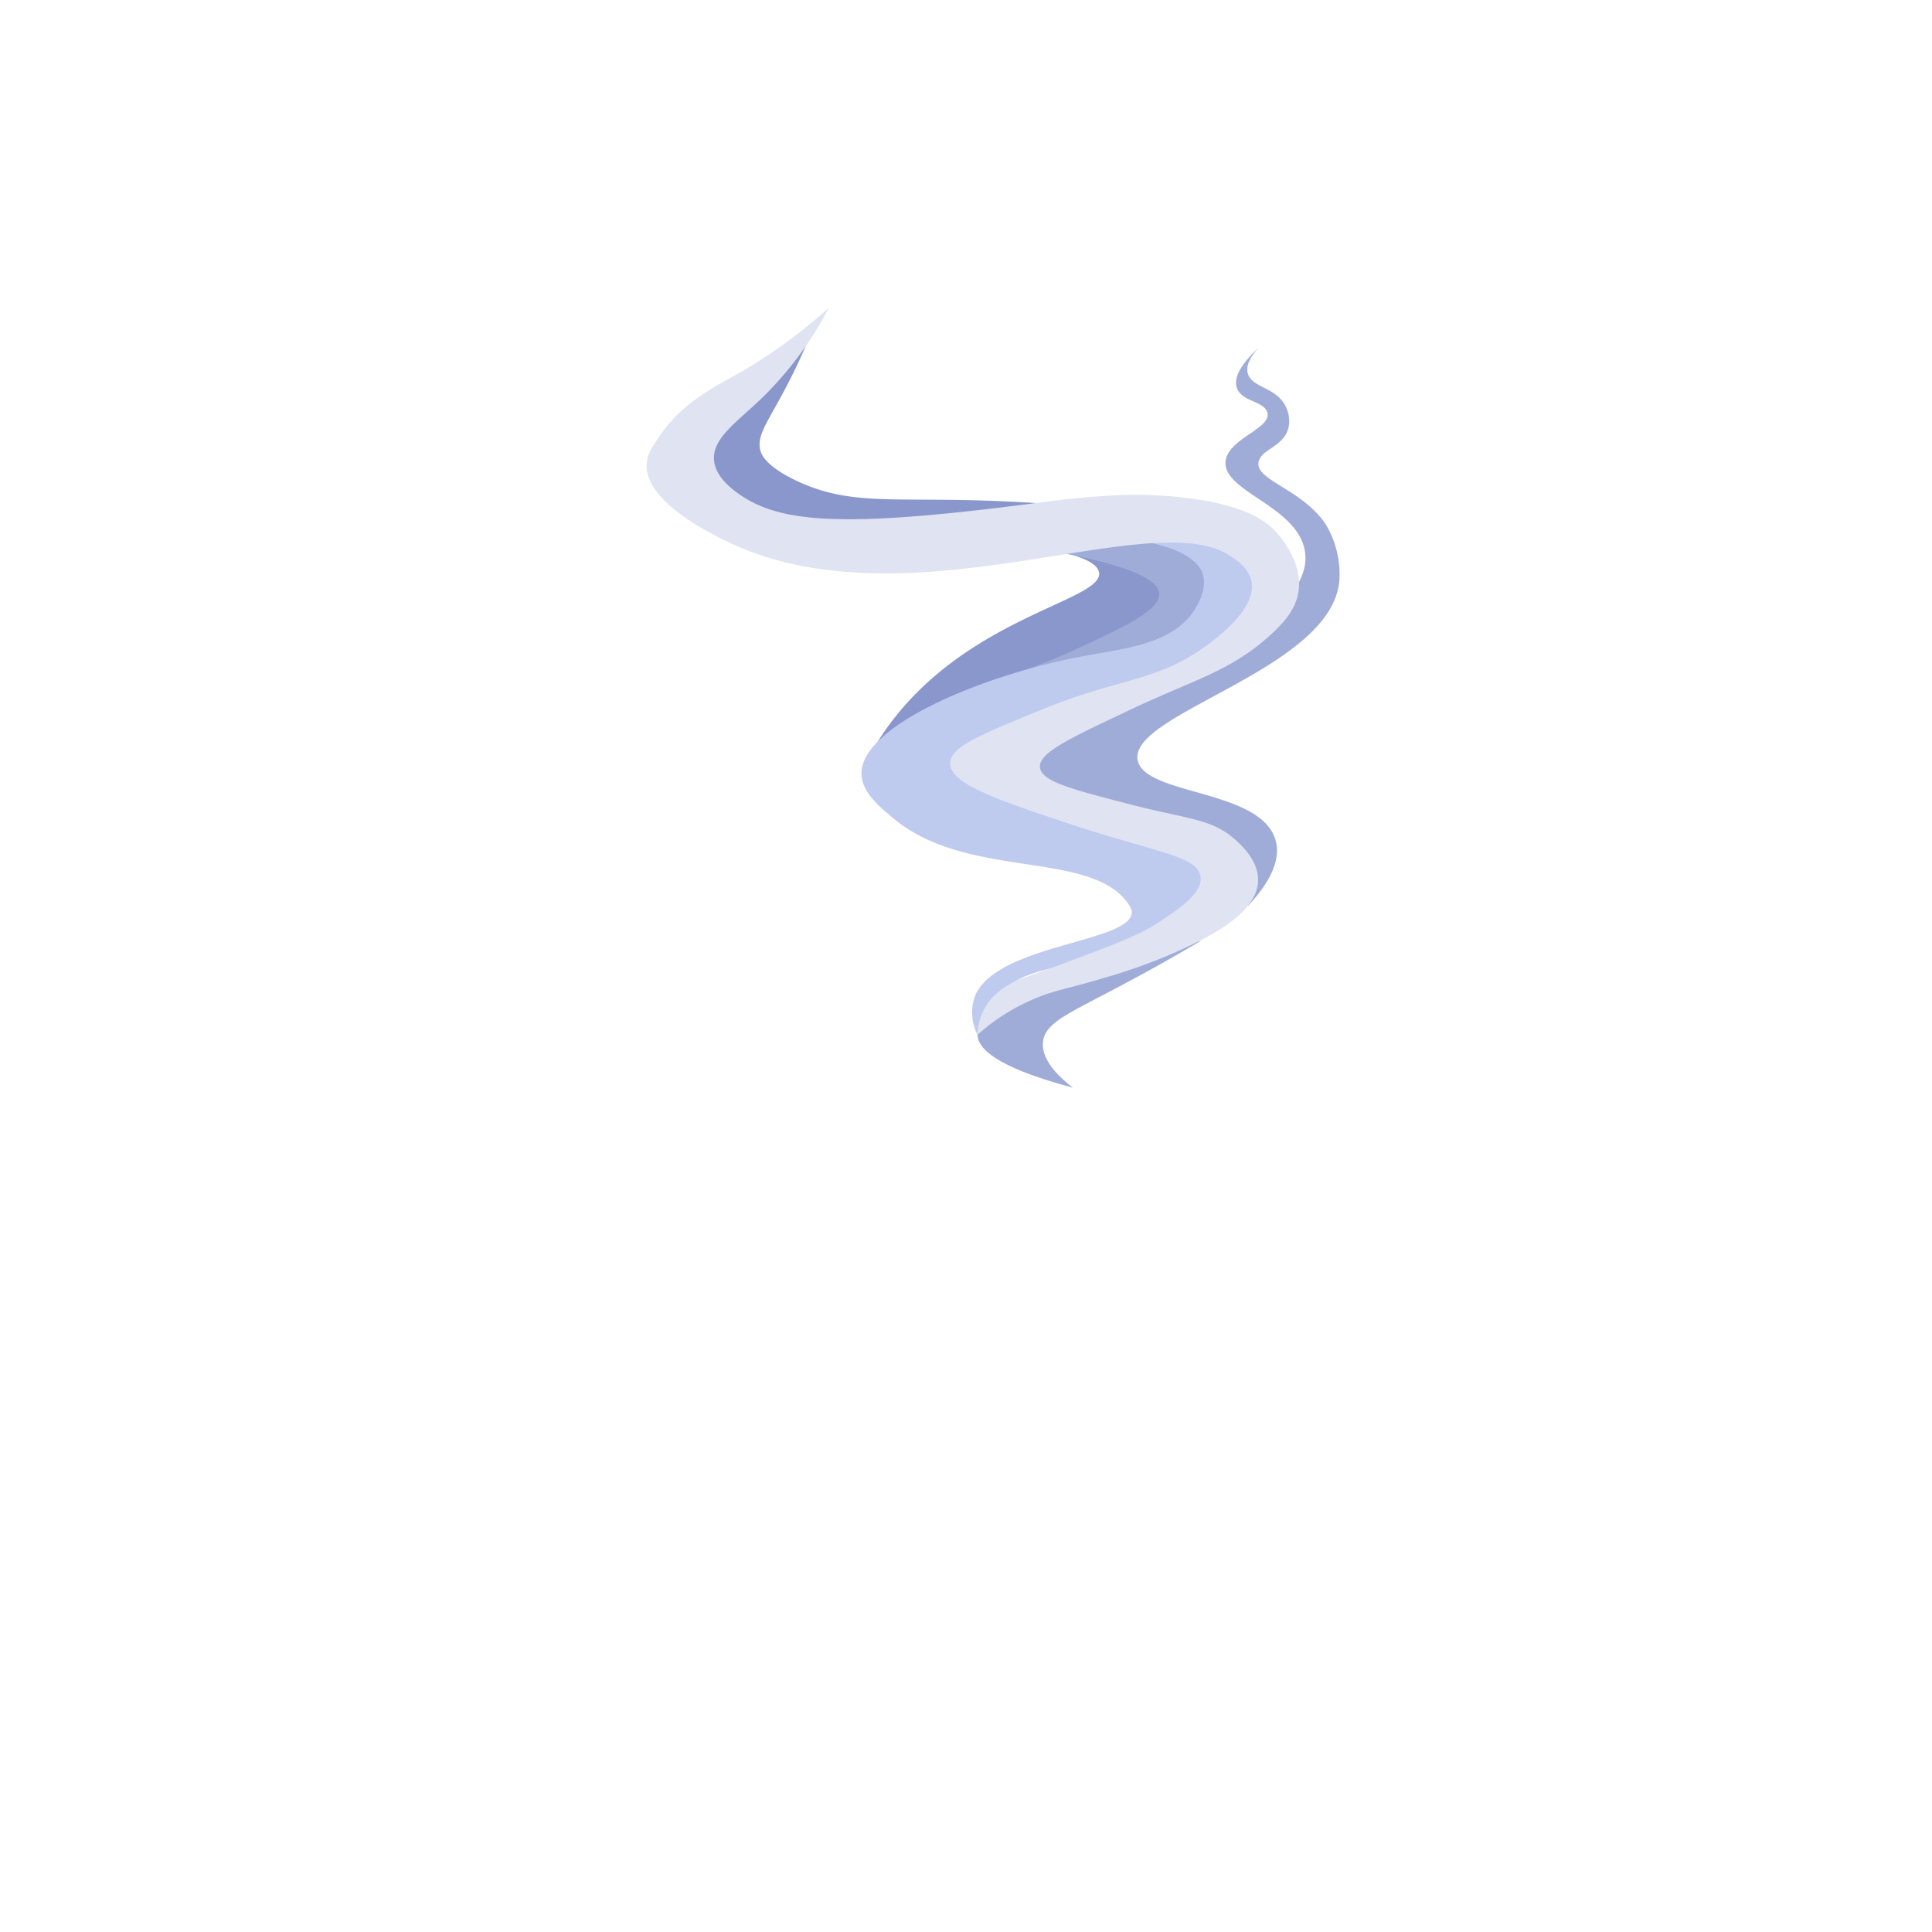 <svg id="Layer_2" data-name="Layer 2" xmlns="http://www.w3.org/2000/svg" viewBox="0 0 360 360"><defs><style>.cls-1{fill:#8997cc;}.cls-2{fill:#a0acd8;}.cls-3{fill:#bfcaef;}.cls-4{fill:#dfe3f2;}</style></defs><title>smoke</title><path class="cls-1" d="M184,100.85c16.67,1.53,20.48,3.91,20.79,5.83.77,4.75-19.75,7.53-34.69,23.14a52,52,0,0,0-9.56,13.89A58.68,58.68,0,0,1,179,130.24,138.39,138.39,0,0,1,202,122c5.29-1.27,10.28-2,13.26-5.73,1.56-1.93,2.68-4.78,2-7C215.65,103.62,202.19,100,184,100.85Z"/><path class="cls-2" d="M184,100.85c25.21,3.35,31.88,6.87,32,9.81.14,3.14-7.12,6.47-15.83,10.47a105.63,105.63,0,0,1-15.44,5.68c16.64.52,27.17-4.17,32.55-7.27,8.59-4.94,8.91-8.6,8.92-9.6.07-4.48-5.17-7.83-6.52-8.67-4.52-2.83-9.44-2.89-16.29-2.89A77.77,77.77,0,0,0,184,100.85Z"/><path class="cls-1" d="M150.65,63.25c-.46,1.1-1.2,2.84-2.2,4.94-4.59,9.68-7.62,12.4-6.77,15.74.15.59.84,2.87,6.77,5.67,9.19,4.35,16.79,3.23,32.67,3.61,3.32.08,8.4.26,14.67.72a131.57,131.57,0,0,1-15.63,3.86,131.81,131.81,0,0,1-22.45,2.09c-13,.29-16.32-1.15-17.78-1.89-1.65-.83-8.84-4.44-9.33-10.31-.14-1.74.28-4.23,9.14-13.71C144,69.39,147.84,65.78,150.65,63.25Z"/><path class="cls-2" d="M199.91,202.67c-5.6-4.29-5.78-7.35-5.52-8.83.61-3.38,4.72-5,14.26-10.06,6.66-3.52,11.89-6.56,15.16-8.5q-42,9.43-41.67,17.55Q182.37,198,199.91,202.67Z"/><path class="cls-2" d="M232.49,168.85c2.93-3.11,6.7-8.08,5.06-12.71-3.22-9.07-24.12-8-25.55-14.41-2-8.82,36.63-17,37.58-33.81A18,18,0,0,0,247,97.65c-4.46-6.59-13.14-8.13-12.48-11.58.46-2.4,4.82-2.82,5.6-6.52a6.12,6.12,0,0,0-.67-4.06c-1.87-3.34-6-3.25-6.88-5.73-.36-1-.27-2.55,2-5-2.62,2.42-5.06,5.42-4,7.76s5,2.28,5.57,4.32c.88,3-7.16,4.79-7.76,9-.83,5.82,13.82,8.44,14.82,17.26.32,2.8-.88,5-2.21,7.36-3.46,6.25-9.63,9.61-15.31,12.51-22.16,11.32-34.75,14.62-34.19,19.4.11,1,.7,1.61,1.78,2.77,3.69,4,9.52,4.2,15.76,5.36,4.89.91,19.42,3.6,23.09,10.9A9.91,9.91,0,0,1,232.49,168.85Z"/><path class="cls-3" d="M184,100.85c21.4-2.53,37.54-.21,40,5.81,1.35,3.33-1.64,7.34-2,7.82-4.32,5.65-12.87,6.42-20.33,7.82-18.16,3.41-40.46,12.57-41.13,21.41-.27,3.64,3.19,6.51,6,8.84,13.68,11.33,36.2,5.86,43.47,15.54.88,1.17.89,1.7.89,1.9-.12,5.67-25.13,5.87-29.22,15.58a9.09,9.09,0,0,0,.47,7.26,15.11,15.11,0,0,1,4.11-7.72c6.06-6.06,14.34-4,25.41-9.48,1.33-.65,14.08-6.92,12.94-12.43-.66-3.19-5.59-4.29-22.64-10-21.6-7.23-24.41-9.06-24.49-11-.11-2.87,5.93-5.2,18-9.74,17.58-6.6,25-7.07,33-14,2.2-1.89,6.82-6.25,5.85-10.38-.5-2.12-2.33-3.55-4.95-5-7.25-4-15.73-5.27-26-4.89A99.75,99.75,0,0,0,184,100.85Z"/><path class="cls-4" d="M154.42,57.37a96.28,96.28,0,0,1-16.95,12.29c-4.54,2.57-10.31,5.31-14.64,11.71-1.39,2.06-2.25,3.35-2.33,5.11-.4,8.12,16.16,15,18.28,15.88,33.1,13.25,75.75-8,90.2,1.07,1,.64,3.91,2.36,4.26,5.23.59,4.82-6,9.9-8.85,11.94-9.33,6.61-16,5.63-31.57,12.14-9.81,4.1-15.85,6.38-15.78,9.55.08,3.76,8.61,6.68,22,11.14,16.12,5.37,23.87,6,24.63,9.75.65,3.17-4.19,6.33-7.89,8.76-3,2-6.45,3.55-24.63,10.15a14.92,14.92,0,0,0-6.34,3.89,10.83,10.83,0,0,0-2.68,6.85A38.06,38.06,0,0,1,193,186c3.74-1.55,5.76-1.7,12-3.57a107.83,107.83,0,0,0,12.43-4.3c6-2.61,16.83-7.33,17-14.05.07-3.85-3.34-6.81-4.52-7.84-4.27-3.7-8.65-3.6-19.37-6.37s-16.31-4.21-16.74-6.77c-.46-2.77,5.4-5.46,17-10.94s18.21-7,25.59-13.53c3.64-3.24,5-5.55,5.5-8,1.14-5.78-3.54-10.9-4.44-11.84l-.1-.1c-7.2-7.34-28.28-6.45-28.28-6.45-7.06.3-12.21,1-15.64,1.44-36.07,4.73-48,3.87-55.81-1.68-4-2.82-4.48-5.17-4.57-6.25-.33-4.16,4.32-7.1,9.14-11.79A65.33,65.33,0,0,0,154.42,57.37Z"/></svg>